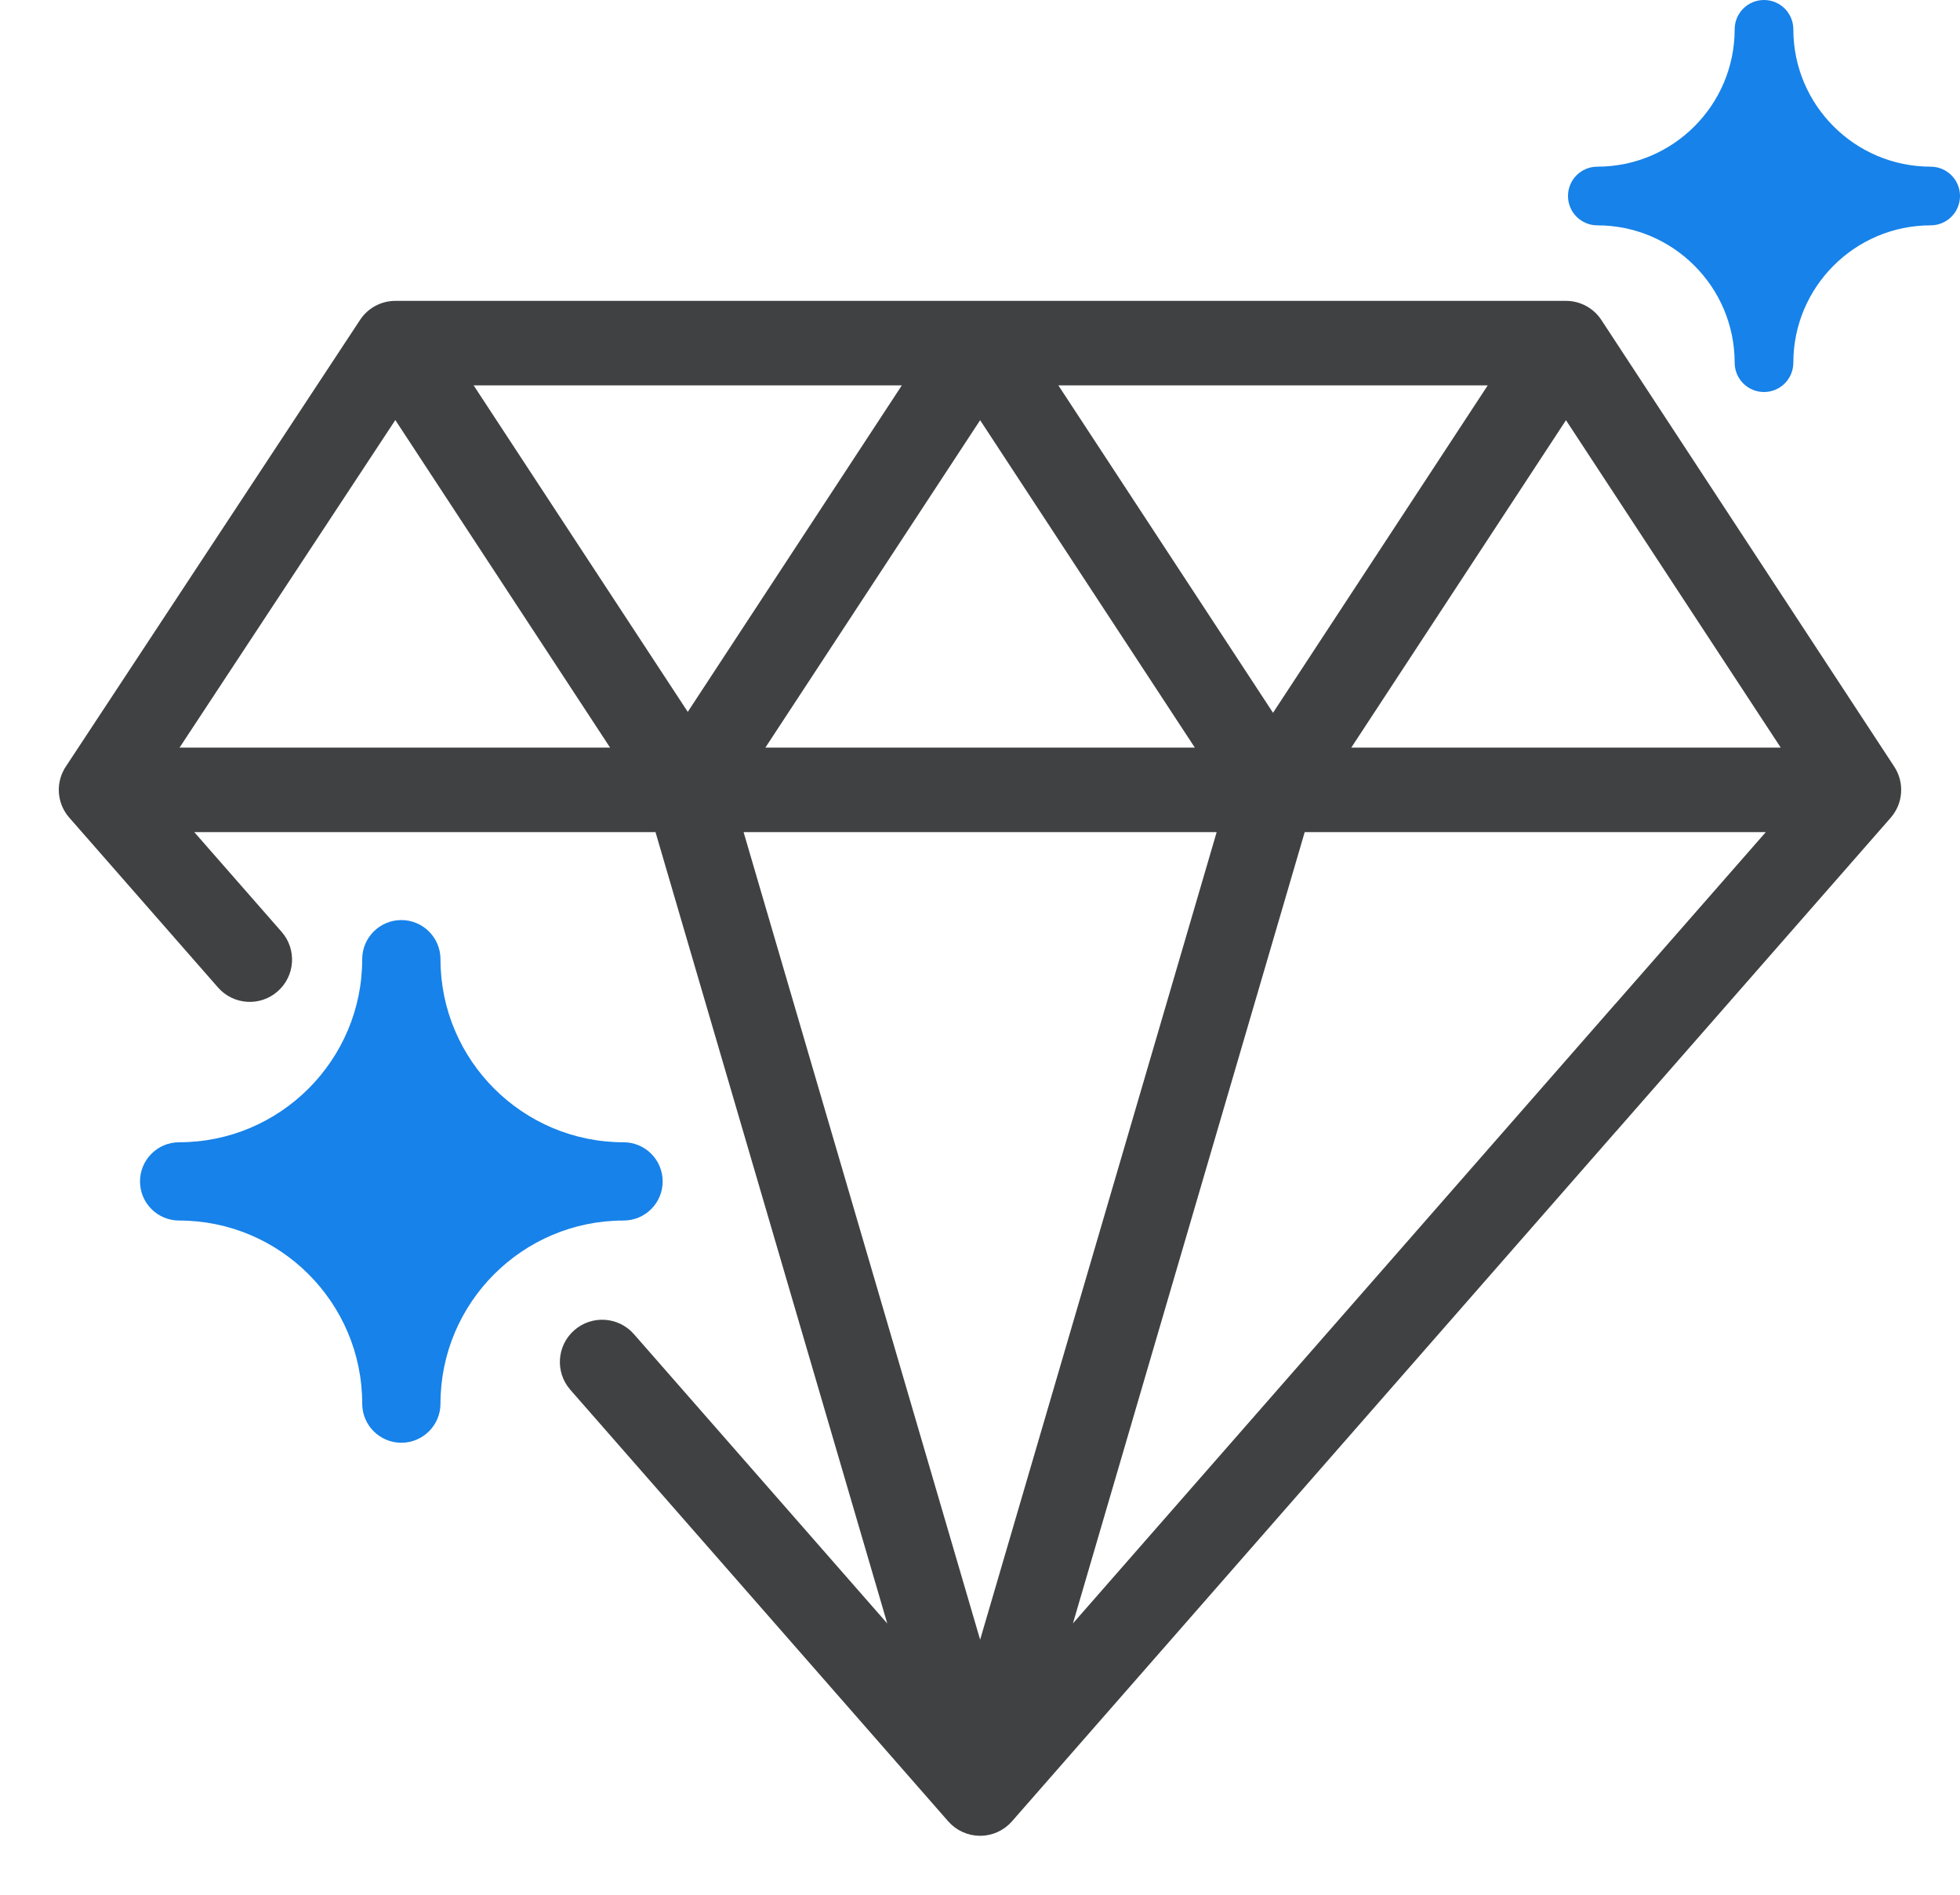 <?xml version="1.0" encoding="UTF-8"?>
<svg width="30px" height="29px" viewBox="0 0 30 29" version="1.1" xmlns="http://www.w3.org/2000/svg" xmlns:xlink="http://www.w3.org/1999/xlink">
    <title>icon-diamond</title>
    <g id="Top-menu-responsive" stroke="none" stroke-width="1" fill="none" fill-rule="evenodd">
        <g id="mobile-home-full" transform="translate(-237, -222)">
            <g id="icons/diamond" transform="translate(236, 220)">
                <rect id="Rectangle" x="0" y="0" width="32" height="32"></rect>
                <path d="M29.91,13.789 L25.427,6.952 C25.325,6.798 25.154,6.705 24.969,6.705 L7.052,6.705 C6.868,6.705 6.696,6.797 6.595,6.951 L2.104,13.768 C2.083,13.797 2.064,13.829 2.049,13.863 C1.96,14.058 1.994,14.288 2.136,14.449 L4.412,17.048 C4.611,17.275 4.956,17.298 5.183,17.099 C5.411,16.9 5.434,16.555 5.235,16.328 L3.753,14.636 L11.108,14.636 L14.804,27.255 L10.628,22.486 C10.429,22.258 10.083,22.236 9.856,22.435 C9.629,22.634 9.606,22.979 9.805,23.206 L15.59,29.812 C15.694,29.93 15.844,29.998 16.002,29.998 C16.159,29.998 16.309,29.93 16.413,29.812 L26.617,18.157 C26.816,17.93 26.794,17.584 26.566,17.385 C26.339,17.186 25.994,17.209 25.795,17.436 L17.199,27.254 L20.895,14.636 L28.248,14.636 L24.847,18.52 C24.648,18.747 24.671,19.092 24.898,19.291 C25.002,19.382 25.13,19.427 25.258,19.427 C25.41,19.427 25.562,19.363 25.67,19.24 L29.865,14.449 C30.026,14.264 30.045,13.994 29.91,13.789 Z M3.563,13.542 L7.051,8.247 L10.523,13.542 L3.563,13.542 Z M8.064,7.798 L14.989,7.798 L11.527,13.078 L8.064,7.798 Z M16.002,8.249 L19.473,13.542 L12.53,13.542 L16.002,8.249 Z M16.002,27.452 L12.248,14.636 L19.756,14.636 L16.002,27.452 Z M20.485,13.092 L17.014,7.798 L23.957,7.798 L20.485,13.092 Z M21.498,13.542 L24.969,8.249 L28.441,13.542 L21.498,13.542 Z" id="Shape" stroke="#404142" stroke-width="0.2" fill="#404142" fill-rule="nonzero"></path>
                <path d="M10.544,19.483 C8.999,19.483 7.742,18.226 7.742,16.681 C7.742,16.351 7.474,16.082 7.143,16.082 C6.812,16.082 6.544,16.351 6.544,16.681 C6.544,18.226 5.287,19.483 3.742,19.483 C3.411,19.483 3.143,19.752 3.143,20.082 C3.143,20.413 3.411,20.681 3.742,20.681 C5.287,20.681 6.544,21.938 6.544,23.483 C6.544,23.814 6.812,24.082 7.143,24.082 C7.474,24.082 7.742,23.814 7.742,23.483 C7.742,21.938 8.999,20.681 10.544,20.681 C10.875,20.681 11.143,20.413 11.143,20.082 C11.143,19.752 10.875,19.483 10.544,19.483 Z" id="Path" fill="#1782E9"></path>
                <path d="M30.551,4.551 C29.392,4.551 28.449,3.608 28.449,2.449 C28.449,2.201 28.248,2 28,2 C27.752,2 27.551,2.201 27.551,2.449 C27.551,3.608 26.608,4.551 25.449,4.551 C25.201,4.551 25,4.752 25,5 C25,5.248 25.201,5.449 25.449,5.449 C26.608,5.449 27.551,6.392 27.551,7.551 C27.551,7.799 27.752,8 28,8 C28.248,8 28.449,7.799 28.449,7.551 C28.449,6.392 29.392,5.449 30.551,5.449 C30.799,5.449 31,5.248 31,5 C31,4.752 30.799,4.551 30.551,4.551 Z" id="Path-Copy-6" fill="#1782E9"></path>
            </g>
        </g>
    </g>
</svg>